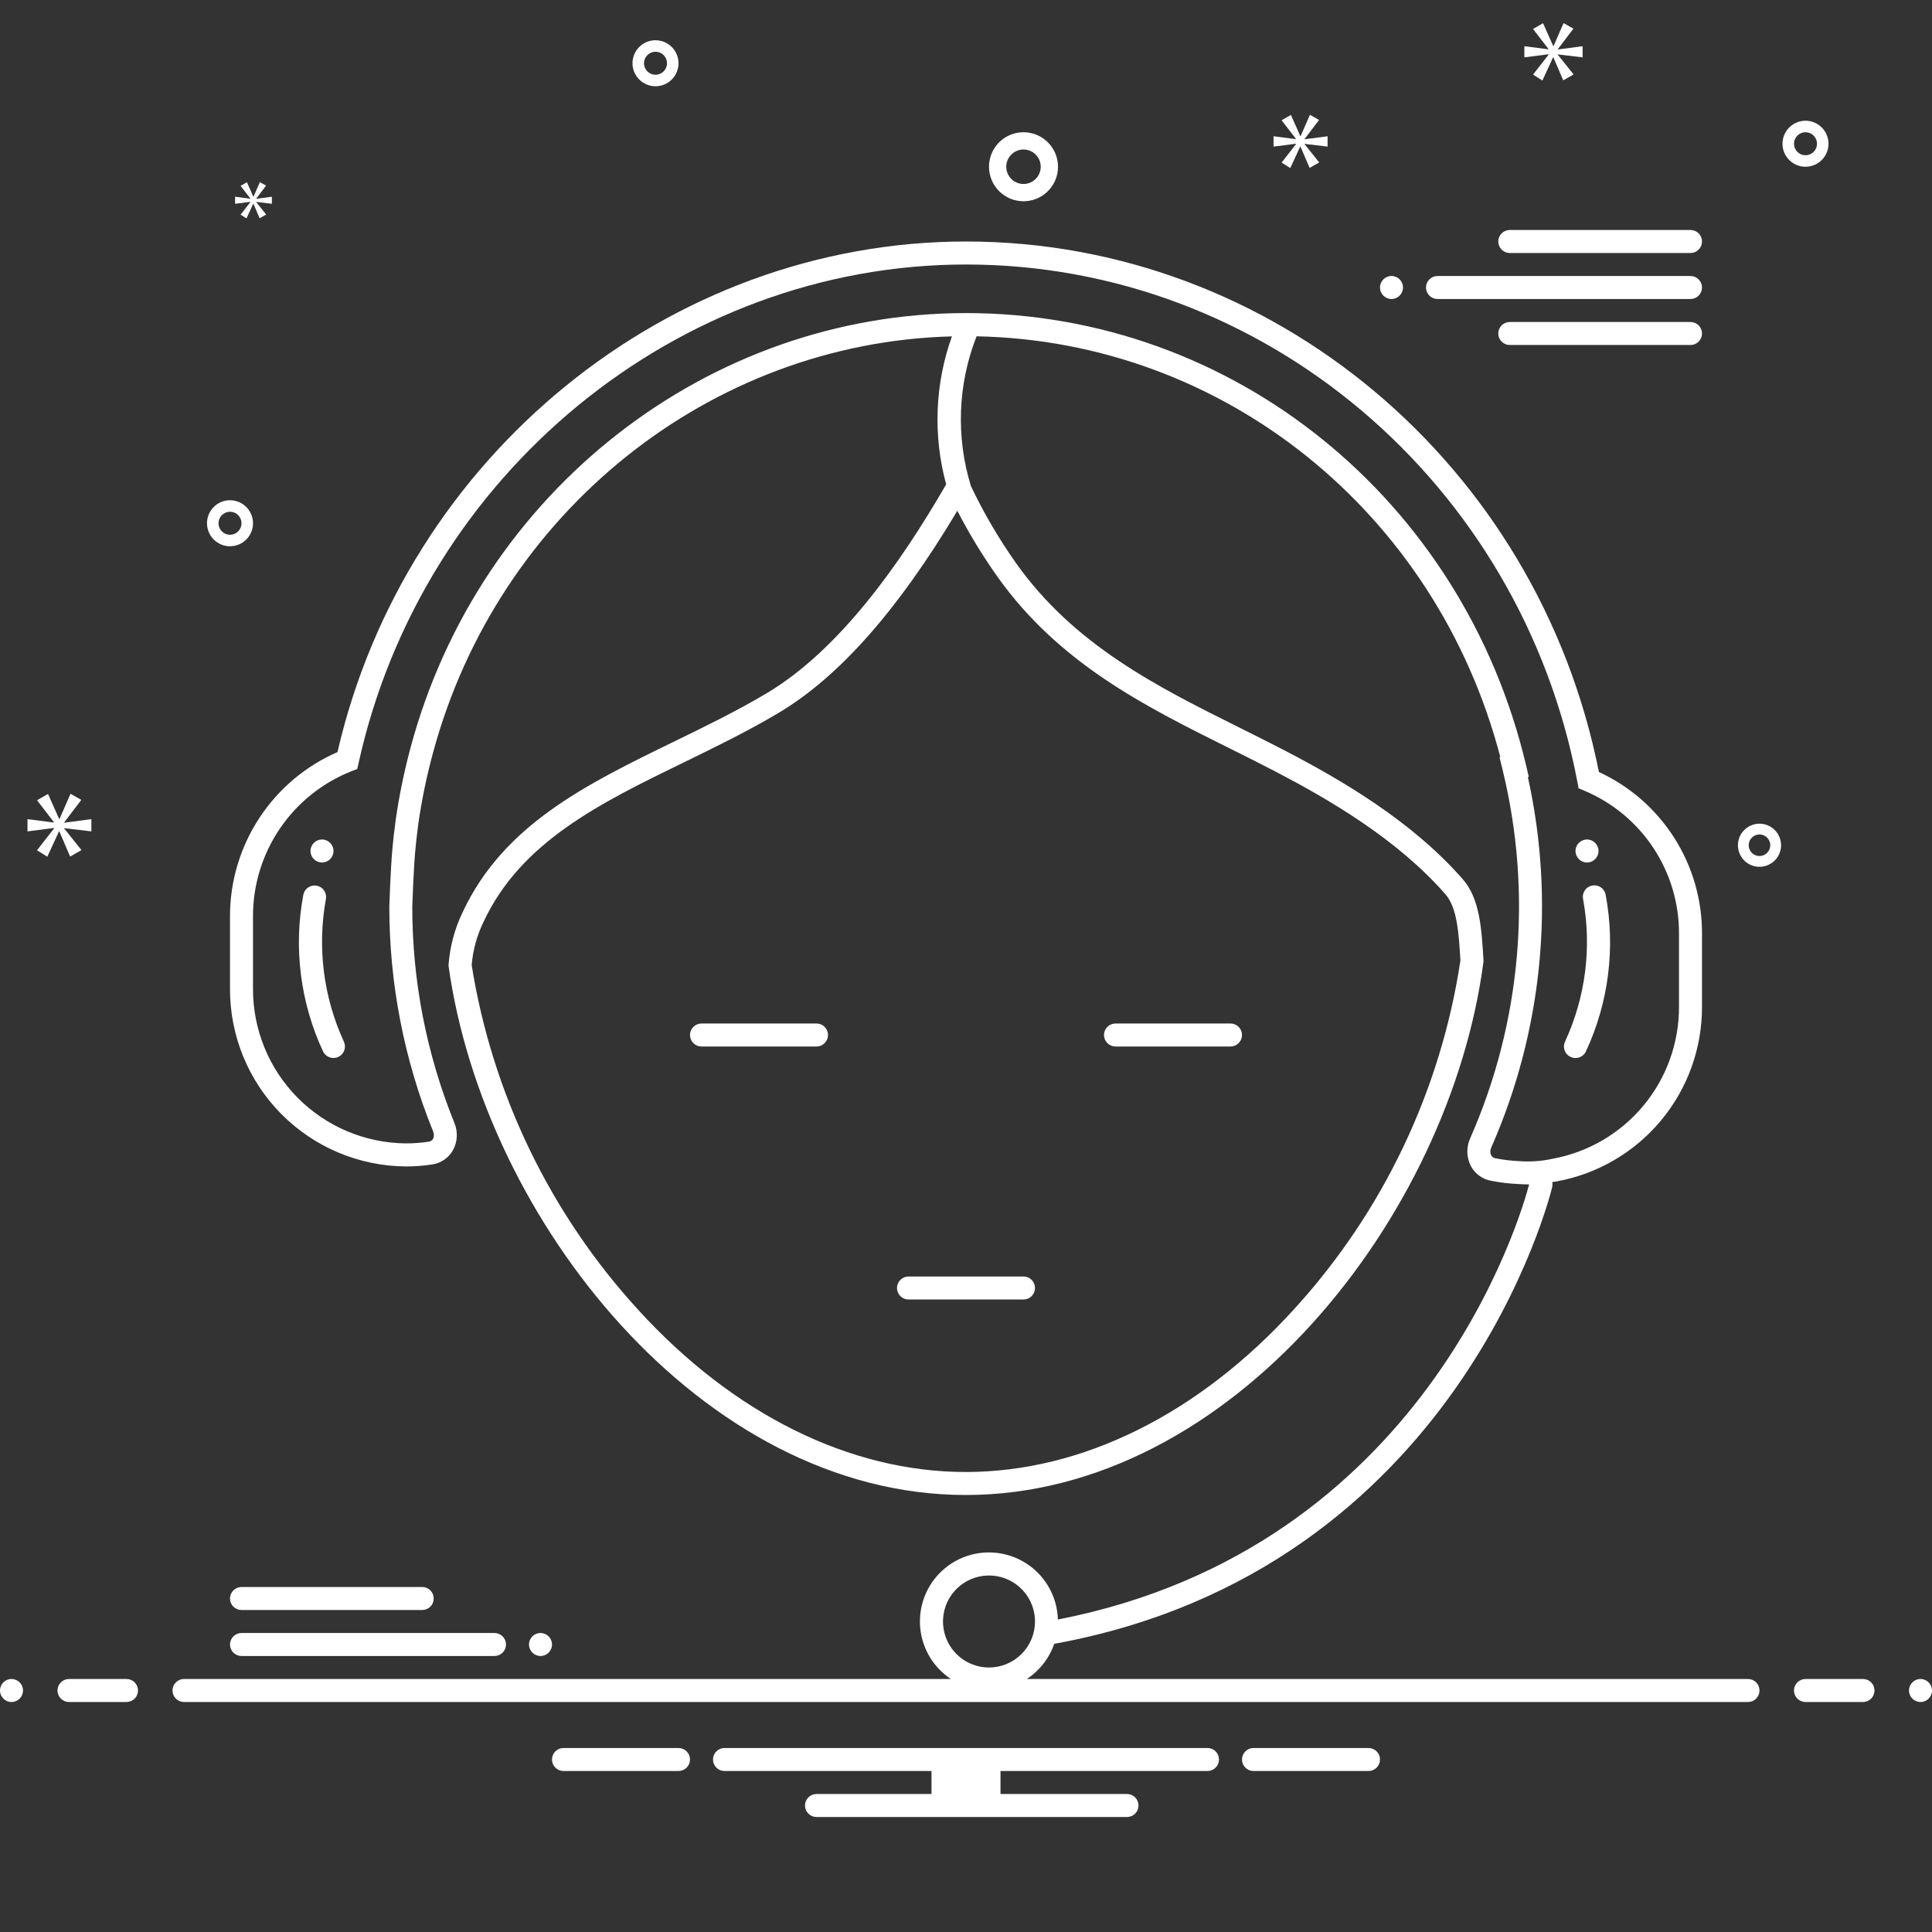 <svg width="168" height="168" viewBox="0 0 168 168" fill="none" xmlns="http://www.w3.org/2000/svg">
<rect x="0" y="0" width="168" height="168" fill="#333333" stroke="none"/>
<path d="M131.285 22H147C147.265 22 147.52 21.895 147.707 21.707C147.895 21.52 148 21.265 148 21C148 20.735 147.895 20.48 147.707 20.293C147.52 20.105 147.265 20 147 20H131.285C131.02 20 130.765 20.105 130.578 20.293C130.39 20.48 130.285 20.735 130.285 21C130.285 21.265 130.39 21.52 130.578 21.707C130.765 21.895 131.02 22 131.285 22ZM147 28H131.285C131.02 28 130.765 28.105 130.578 28.293C130.39 28.48 130.285 28.735 130.285 29C130.285 29.265 130.39 29.52 130.578 29.707C130.765 29.895 131.02 30 131.285 30H147C147.265 30 147.52 29.895 147.707 29.707C147.895 29.52 148 29.265 148 29C148 28.735 147.895 28.48 147.707 28.293C147.52 28.105 147.265 28 147 28ZM125 26H147C147.265 26 147.52 25.895 147.707 25.707C147.895 25.52 148 25.265 148 25C148 24.735 147.895 24.48 147.707 24.293C147.52 24.105 147.265 24 147 24H125C124.735 24 124.48 24.105 124.293 24.293C124.105 24.48 124 24.735 124 25C124 25.265 124.105 25.52 124.293 25.707C124.48 25.895 124.735 26 125 26Z" fill="white"/>
<path d="M121 26C121.552 26 122 25.552 122 25C122 24.448 121.552 24 121 24C120.448 24 120 24.448 120 25C120 25.552 120.448 26 121 26Z" fill="white"/>
<path d="M36.715 138H21C20.735 138 20.48 138.105 20.293 138.293C20.105 138.48 20 138.735 20 139C20 139.265 20.105 139.52 20.293 139.707C20.48 139.895 20.735 140 21 140H36.715C36.98 140 37.235 139.895 37.422 139.707C37.61 139.52 37.715 139.265 37.715 139C37.715 138.735 37.61 138.48 37.422 138.293C37.235 138.105 36.98 138 36.715 138ZM20 143C20 143.265 20.105 143.52 20.293 143.707C20.48 143.895 20.735 144 21 144H43C43.265 144 43.52 143.895 43.707 143.707C43.895 143.52 44 143.265 44 143C44 142.735 43.895 142.48 43.707 142.293C43.52 142.105 43.265 142 43 142H21C20.735 142 20.48 142.105 20.293 142.293C20.105 142.48 20 142.735 20 143Z" fill="white"/>
<path d="M47 144C47.552 144 48 143.552 48 143C48 142.448 47.552 142 47 142C46.448 142 46 142.448 46 143C46 143.552 46.448 144 47 144Z" fill="white"/>
<path d="M78 112C78 112.265 78.105 112.52 78.293 112.707C78.48 112.895 78.735 113 79 113H89C89.265 113 89.52 112.895 89.707 112.707C89.895 112.52 90 112.265 90 112C90 111.735 89.895 111.48 89.707 111.293C89.52 111.105 89.265 111 89 111H79C78.735 111 78.48 111.105 78.293 111.293C78.105 111.48 78 111.735 78 112ZM71 89H61C60.735 89 60.48 89.105 60.293 89.293C60.105 89.48 60 89.735 60 90C60 90.265 60.105 90.52 60.293 90.707C60.48 90.895 60.735 91 61 91H71C71.265 91 71.52 90.895 71.707 90.707C71.895 90.52 72 90.265 72 90C72 89.735 71.895 89.48 71.707 89.293C71.52 89.105 71.265 89 71 89ZM97 91H107C107.265 91 107.52 90.895 107.707 90.707C107.895 90.52 108 90.265 108 90C108 89.735 107.895 89.48 107.707 89.293C107.52 89.105 107.265 89 107 89H97C96.735 89 96.48 89.105 96.293 89.293C96.105 89.48 96 89.735 96 90C96 90.265 96.105 90.52 96.293 90.707C96.48 90.895 96.735 91 97 91ZM28.333 78.217C28.391 77.958 28.343 77.687 28.201 77.463C28.059 77.239 27.834 77.081 27.575 77.023C27.316 76.965 27.045 77.013 26.821 77.155C26.597 77.297 26.439 77.522 26.381 77.781C25.509 82.403 26.11 87.183 28.1 91.445C28.218 91.683 28.426 91.863 28.677 91.948C28.929 92.032 29.203 92.013 29.441 91.895C29.678 91.777 29.859 91.569 29.944 91.318C30.028 91.066 30.009 90.791 29.891 90.554C28.125 86.697 27.581 82.392 28.333 78.217V78.217ZM136.555 91.9C136.673 91.959 136.801 91.993 136.932 92.002C137.063 92.011 137.194 91.995 137.319 91.953C137.443 91.911 137.558 91.845 137.657 91.759C137.756 91.673 137.838 91.568 137.896 91.45C139.887 87.188 140.49 82.409 139.619 77.786C139.593 77.656 139.54 77.532 139.465 77.422C139.391 77.312 139.294 77.218 139.183 77.145C139.071 77.073 138.946 77.024 138.815 77C138.684 76.977 138.55 76.98 138.42 77.009C138.29 77.038 138.167 77.093 138.059 77.17C137.95 77.247 137.859 77.345 137.789 77.458C137.719 77.572 137.672 77.698 137.651 77.829C137.63 77.96 137.636 78.095 137.668 78.224C138.423 82.398 137.875 86.703 136.1 90.555C136.041 90.673 136.006 90.802 135.997 90.933C135.988 91.065 136.005 91.197 136.047 91.322C136.09 91.447 136.156 91.563 136.243 91.662C136.331 91.761 136.436 91.842 136.555 91.9ZM159 12.5C159 12.104 158.883 11.718 158.663 11.389C158.443 11.06 158.131 10.804 157.765 10.652C157.4 10.501 156.998 10.461 156.61 10.538C156.222 10.616 155.865 10.806 155.586 11.086C155.306 11.366 155.116 11.722 155.038 12.11C154.961 12.498 155.001 12.9 155.152 13.265C155.304 13.631 155.56 13.943 155.889 14.163C156.218 14.383 156.604 14.5 157 14.5C157.53 14.5 158.039 14.289 158.414 13.914C158.789 13.539 159 13.03 159 12.5ZM156 12.5C156 12.302 156.059 12.109 156.169 11.944C156.278 11.78 156.435 11.652 156.617 11.576C156.8 11.5 157.001 11.481 157.195 11.519C157.389 11.558 157.567 11.653 157.707 11.793C157.847 11.933 157.942 12.111 157.981 12.305C158.019 12.499 158 12.7 157.924 12.883C157.848 13.065 157.72 13.222 157.556 13.332C157.391 13.441 157.198 13.5 157 13.5C156.735 13.5 156.48 13.395 156.293 13.207C156.105 13.02 156 12.765 156 12.5ZM89 17.5C89.593 17.5 90.173 17.324 90.667 16.994C91.16 16.665 91.545 16.196 91.772 15.648C91.999 15.1 92.058 14.497 91.942 13.915C91.827 13.333 91.541 12.798 91.121 12.379C90.702 11.959 90.167 11.673 89.585 11.558C89.003 11.442 88.4 11.501 87.852 11.728C87.304 11.955 86.835 12.34 86.506 12.833C86.176 13.327 86 13.907 86 14.5C86 15.296 86.316 16.059 86.879 16.621C87.441 17.184 88.204 17.5 89 17.5ZM89 13C89.297 13 89.587 13.088 89.833 13.253C90.08 13.418 90.272 13.652 90.386 13.926C90.499 14.2 90.529 14.502 90.471 14.793C90.413 15.084 90.27 15.351 90.061 15.561C89.851 15.77 89.584 15.913 89.293 15.971C89.002 16.029 88.7 15.999 88.426 15.886C88.152 15.772 87.918 15.58 87.753 15.333C87.588 15.087 87.5 14.797 87.5 14.5C87.5 14.102 87.658 13.721 87.939 13.439C88.221 13.158 88.602 13 89 13ZM153 71.625C152.629 71.625 152.267 71.735 151.958 71.941C151.65 72.147 151.41 72.44 151.268 72.782C151.126 73.125 151.089 73.502 151.161 73.866C151.233 74.23 151.412 74.564 151.674 74.826C151.936 75.088 152.27 75.267 152.634 75.339C152.998 75.411 153.375 75.374 153.718 75.232C154.06 75.09 154.353 74.85 154.559 74.542C154.765 74.233 154.875 73.871 154.875 73.5C154.874 73.003 154.677 72.526 154.325 72.175C153.974 71.823 153.497 71.626 153 71.625V71.625ZM153 74.438C152.814 74.438 152.633 74.383 152.479 74.28C152.324 74.177 152.204 74.031 152.133 73.859C152.061 73.688 152.043 73.499 152.079 73.317C152.115 73.135 152.204 72.968 152.336 72.837C152.467 72.706 152.634 72.616 152.816 72.58C152.998 72.544 153.187 72.562 153.358 72.634C153.53 72.705 153.676 72.825 153.779 72.98C153.882 73.134 153.937 73.315 153.937 73.501C153.937 73.749 153.838 73.988 153.662 74.163C153.487 74.339 153.248 74.438 153 74.438ZM57 7.5C57.396 7.5 57.782 7.383 58.111 7.163C58.44 6.943 58.696 6.631 58.848 6.265C58.999 5.9 59.039 5.498 58.962 5.11C58.884 4.722 58.694 4.365 58.414 4.086C58.135 3.806 57.778 3.616 57.39 3.538C57.002 3.461 56.6 3.501 56.235 3.652C55.869 3.804 55.557 4.06 55.337 4.389C55.117 4.718 55 5.104 55 5.5C55 6.03 55.211 6.539 55.586 6.914C55.961 7.289 56.47 7.5 57 7.5ZM57 4.5C57.198 4.5 57.391 4.559 57.556 4.669C57.72 4.778 57.848 4.935 57.924 5.117C58 5.3 58.019 5.501 57.981 5.695C57.942 5.889 57.847 6.067 57.707 6.207C57.567 6.347 57.389 6.442 57.195 6.481C57.001 6.519 56.8 6.5 56.617 6.424C56.435 6.348 56.278 6.22 56.169 6.056C56.059 5.891 56 5.698 56 5.5C56 5.235 56.105 4.98 56.293 4.793C56.48 4.605 56.735 4.5 57 4.5V4.5ZM20 47.5C20.396 47.5 20.782 47.383 21.111 47.163C21.44 46.943 21.696 46.631 21.848 46.265C21.999 45.9 22.039 45.498 21.962 45.11C21.884 44.722 21.694 44.365 21.414 44.086C21.134 43.806 20.778 43.616 20.39 43.538C20.002 43.461 19.6 43.501 19.235 43.652C18.869 43.804 18.557 44.06 18.337 44.389C18.117 44.718 18 45.104 18 45.5C18 46.03 18.211 46.539 18.586 46.914C18.961 47.289 19.47 47.5 20 47.5ZM20 44.5C20.198 44.5 20.391 44.559 20.556 44.669C20.72 44.778 20.848 44.935 20.924 45.117C21 45.3 21.019 45.501 20.981 45.695C20.942 45.889 20.847 46.067 20.707 46.207C20.567 46.347 20.389 46.442 20.195 46.481C20.001 46.519 19.8 46.5 19.617 46.424C19.435 46.348 19.278 46.22 19.169 46.056C19.059 45.891 19 45.698 19 45.5C19 45.235 19.105 44.98 19.293 44.793C19.48 44.605 19.735 44.5 20 44.5Z" fill="white"/>
<path d="M152 146H89.287C90.398 145.272 91.237 144.196 91.673 142.941C126.91 136.528 134.893 103.584 134.973 103.223C135.005 103.081 135.005 102.934 134.973 102.792C135.099 102.772 135.208 102.757 135.349 102.733C138.908 102.087 142.126 100.21 144.439 97.429C146.752 94.649 148.013 91.143 148 87.526V81.187C148.009 78.231 147.169 75.335 145.58 72.843C143.99 70.351 141.719 68.368 139.035 67.13C133.717 40.368 110.655 21 84 21C58.188 21 35.286 39.641 29.346 65.4C26.574 66.608 24.213 68.597 22.554 71.125C20.894 73.653 20.006 76.609 20 79.633V85.969C19.984 90.047 21.585 93.964 24.454 96.863C27.322 99.761 31.222 101.404 35.3 101.43C36.056 101.43 36.812 101.373 37.56 101.26C37.937 101.207 38.297 101.069 38.613 100.856C38.928 100.643 39.191 100.361 39.382 100.031C39.584 99.664 39.7 99.256 39.72 98.838C39.741 98.42 39.666 98.003 39.502 97.618C37.084 91.648 35.844 85.267 35.85 78.826C35.855 78.615 35.968 75.577 36.097 74.126C36.132 73.737 36.168 73.351 36.211 72.97C36.265 72.494 36.325 72.019 36.386 71.562C36.683 69.518 37.102 67.494 37.642 65.5C43.279 44.547 61.733 29.8 82.776 29.25C81.295 33.387 81.12 37.879 82.276 42.119C78.234 49.11 72.958 56.534 66.676 60.277C64.084 61.821 61.304 63.177 58.616 64.484C50.992 68.2 43.8 71.7 40.241 79.3C39.534 80.759 39.113 82.34 39 83.958C42.065 106.046 61.028 130 83.979 130C107.048 130 126.087 105.869 129 83.612V83.544C128.838 80.77 128.685 78.15 127.2 76.455C122.74 71.361 116.61 67.812 111.768 65.288C110.418 64.588 109.068 63.911 107.717 63.239C100.685 59.739 93.417 56.113 88.351 48.968C86.853 46.849 85.54 44.605 84.426 42.262C83.112 37.992 83.286 33.403 84.919 29.244C106.403 29.657 124.898 44.525 130.464 65.844H130.394L130.677 67.009C133.268 77.68 132.275 88.906 127.853 98.957C127.677 99.337 127.589 99.752 127.595 100.171C127.602 100.59 127.703 101.003 127.891 101.377C128.067 101.714 128.318 102.007 128.625 102.232C128.931 102.458 129.285 102.61 129.66 102.677C130.426 102.827 131.202 102.921 131.981 102.957C132.322 102.978 132.603 102.991 132.881 102.991H132.967C132.256 105.709 123.933 134.607 91.99 140.828C91.962 139.797 91.668 138.792 91.138 137.907C90.608 137.023 89.859 136.291 88.963 135.78C88.067 135.27 87.055 134.999 86.024 134.993C84.993 134.988 83.978 135.248 83.077 135.749C82.176 136.25 81.419 136.975 80.88 137.853C80.34 138.731 80.036 139.734 79.997 140.764C79.957 141.795 80.184 142.818 80.655 143.735C81.126 144.652 81.826 145.432 82.686 146H16C15.735 146 15.48 146.105 15.293 146.293C15.105 146.48 15 146.735 15 147C15 147.265 15.105 147.52 15.293 147.707C15.48 147.895 15.735 148 16 148H152C152.265 148 152.52 147.895 152.707 147.707C152.895 147.52 153 147.265 153 147C153 146.735 152.895 146.48 152.707 146.293C152.52 146.105 152.265 146 152 146ZM86.717 50.123C92.067 57.675 99.565 61.412 106.823 65.023L106.883 65.053C108.183 65.701 109.528 66.371 110.841 67.053C115.529 69.497 121.453 72.923 125.693 77.764C126.71 78.927 126.855 81.164 126.993 83.527C125.283 94.822 120.264 105.357 112.568 113.8C104.253 122.959 94.1 128 83.979 128C73.919 128 63.808 123 55.509 113.913C47.848 105.549 42.808 95.122 41.015 83.922C41.123 82.611 41.475 81.331 42.053 80.149C45.308 73.189 52.195 69.835 59.486 66.283C62.211 64.956 65.028 63.583 67.694 61.996C72.959 58.86 78.067 53.091 83.246 44.415C84.268 46.397 85.428 48.304 86.717 50.123ZM132.086 100.968C131.4 100.936 130.718 100.854 130.044 100.722C129.964 100.711 129.888 100.682 129.822 100.635C129.755 100.589 129.701 100.528 129.663 100.457C129.615 100.348 129.592 100.23 129.595 100.11C129.598 99.991 129.628 99.874 129.681 99.768C134.136 89.645 135.249 78.366 132.859 67.568L132.938 67.553L132.7 66.54C127.218 43.392 107.194 27.224 84 27.224C61.548 27.224 41.689 42.749 35.71 64.975C35.15 67.051 34.716 69.159 34.41 71.287C34.346 71.769 34.284 72.257 34.228 72.746C34.183 73.146 34.145 73.546 34.109 73.946C33.97 75.503 33.854 78.717 33.854 78.8C33.847 85.505 35.137 92.148 37.654 98.363C37.704 98.468 37.73 98.583 37.73 98.7C37.73 98.816 37.704 98.931 37.654 99.036C37.613 99.104 37.557 99.161 37.49 99.203C37.423 99.245 37.348 99.27 37.269 99.277C36.621 99.375 35.966 99.425 35.31 99.425C31.762 99.401 28.368 97.971 25.873 95.449C23.378 92.926 21.985 89.517 22 85.969V79.633C22.004 76.921 22.823 74.272 24.351 72.03C25.878 69.789 28.044 68.058 30.567 67.062L31.067 66.869L31.183 66.346C36.734 41.229 58.947 23 84 23C109.866 23 132.226 41.934 137.169 68.02L137.269 68.548L137.769 68.756C140.215 69.784 142.303 71.513 143.767 73.725C145.232 75.937 146.009 78.534 146 81.187V87.526C146.013 90.671 144.918 93.721 142.909 96.141C140.899 98.561 138.102 100.197 135.008 100.762C134.049 100.972 133.065 101.042 132.086 100.969V100.968ZM86 145C85.209 145 84.436 144.765 83.778 144.326C83.12 143.886 82.607 143.262 82.305 142.531C82.002 141.8 81.922 140.996 82.077 140.22C82.231 139.444 82.612 138.731 83.172 138.172C83.731 137.612 84.444 137.231 85.22 137.077C85.996 136.923 86.8 137.002 87.531 137.304C88.262 137.607 88.886 138.12 89.326 138.778C89.765 139.436 90 140.209 90 141C90 142.061 89.579 143.078 88.828 143.828C88.078 144.579 87.061 145 86 145ZM11 146H6C5.735 146 5.48 146.105 5.293 146.293C5.105 146.48 5 146.735 5 147C5 147.265 5.105 147.52 5.293 147.707C5.48 147.895 5.735 148 6 148H11C11.265 148 11.52 147.895 11.707 147.707C11.895 147.52 12 147.265 12 147C12 146.735 11.895 146.48 11.707 146.293C11.52 146.105 11.265 146 11 146Z" fill="white"/>
<path d="M1 148C1.552 148 2 147.552 2 147C2 146.448 1.552 146 1 146C0.448 146 0 146.448 0 147C0 147.552 0.448 148 1 148Z" fill="white"/>
<path d="M162 146H157C156.735 146 156.48 146.105 156.293 146.293C156.105 146.48 156 146.735 156 147C156 147.265 156.105 147.52 156.293 147.707C156.48 147.895 156.735 148 157 148H162C162.265 148 162.52 147.895 162.707 147.707C162.895 147.52 163 147.265 163 147C163 146.735 162.895 146.48 162.707 146.293C162.52 146.105 162.265 146 162 146Z" fill="white"/>
<path d="M167 148C167.552 148 168 147.552 168 147C168 146.448 167.552 146 167 146C166.448 146 166 146.448 166 147C166 147.552 166.448 148 167 148Z" fill="white"/>
<path d="M28 75C28.552 75 29 74.552 29 74C29 73.448 28.552 73 28 73C27.448 73 27 73.448 27 74C27 74.552 27.448 75 28 75Z" fill="white"/>
<path d="M138 75C138.552 75 139 74.552 139 74C139 73.448 138.552 73 138 73C137.448 73 137 73.448 137 74C137 74.552 137.448 75 138 75Z" fill="white"/>
<path d="M5.583 71.511L7.07 69.556L6.131 69.024L5.177 71.214H5.145L4.175 69.039L3.22 69.587L4.691 71.496V71.527L2.391 71.23V72.294L4.707 71.997V72.028L3.22 73.936L4.112 74.5L5.13 72.294H5.16L6.099 74.484L7.085 73.921L5.583 72.043V72.012L7.945 72.294V71.23L5.583 71.542V71.511Z" fill="white"/>
<path d="M22.281 17.269L23.137 16.143L22.597 15.837L22.047 17.098H22.029L21.471 15.845L20.92 16.161L21.768 17.26V17.278L20.443 17.107V17.72L21.777 17.549V17.567L20.92 18.666L21.434 18.99L22.02 17.72H22.038L22.578 18.981L23.146 18.657L22.281 17.575V17.557L23.641 17.72V17.107L22.281 17.287V17.269Z" fill="white"/>
<path d="M135.463 4.731L137.617 4.988V4.018L135.463 4.303V4.275L136.819 2.491L135.963 2.006L135.092 4.003H135.063L134.179 2.02L133.308 2.52L134.65 4.261V4.289L132.552 4.018V4.988L134.664 4.717V4.746L133.308 6.486L134.121 7L135.049 4.988H135.077L135.934 6.985L136.833 6.472L135.463 4.76V4.731Z" fill="white"/>
<path d="M112.702 12.523L111.444 14.138L112.198 14.615L113.06 12.748H113.085L113.88 14.601L114.714 14.125L113.443 12.536V12.509L115.442 12.748V11.848L113.443 12.112V12.086L114.701 10.431L113.907 9.981L113.099 11.834H113.073L112.252 9.994L111.444 10.458L112.689 12.073V12.099L110.742 11.848V12.748L112.702 12.496V12.523Z" fill="white"/>
<path d="M105 152H63C62.735 152 62.48 152.105 62.293 152.293C62.105 152.48 62 152.735 62 153C62 153.265 62.105 153.52 62.293 153.707C62.48 153.895 62.735 154 63 154H81V156H71C70.735 156 70.48 156.105 70.293 156.293C70.105 156.48 70 156.735 70 157C70 157.265 70.105 157.52 70.293 157.707C70.48 157.895 70.735 158 71 158H98C98.265 158 98.52 157.895 98.707 157.707C98.895 157.52 99 157.265 99 157C99 156.735 98.895 156.48 98.707 156.293C98.52 156.105 98.265 156 98 156H87V154H105C105.265 154 105.52 153.895 105.707 153.707C105.895 153.52 106 153.265 106 153C106 152.735 105.895 152.48 105.707 152.293C105.52 152.105 105.265 152 105 152ZM119 152H109C108.735 152 108.48 152.105 108.293 152.293C108.105 152.48 108 152.735 108 153C108 153.265 108.105 153.52 108.293 153.707C108.48 153.895 108.735 154 109 154H119C119.265 154 119.52 153.895 119.707 153.707C119.895 153.52 120 153.265 120 153C120 152.735 119.895 152.48 119.707 152.293C119.52 152.105 119.265 152 119 152ZM59 152H49C48.735 152 48.48 152.105 48.293 152.293C48.105 152.48 48 152.735 48 153C48 153.265 48.105 153.52 48.293 153.707C48.48 153.895 48.735 154 49 154H59C59.265 154 59.52 153.895 59.707 153.707C59.895 153.52 60 153.265 60 153C60 152.735 59.895 152.48 59.707 152.293C59.52 152.105 59.265 152 59 152Z" fill="white"/>
</svg>
